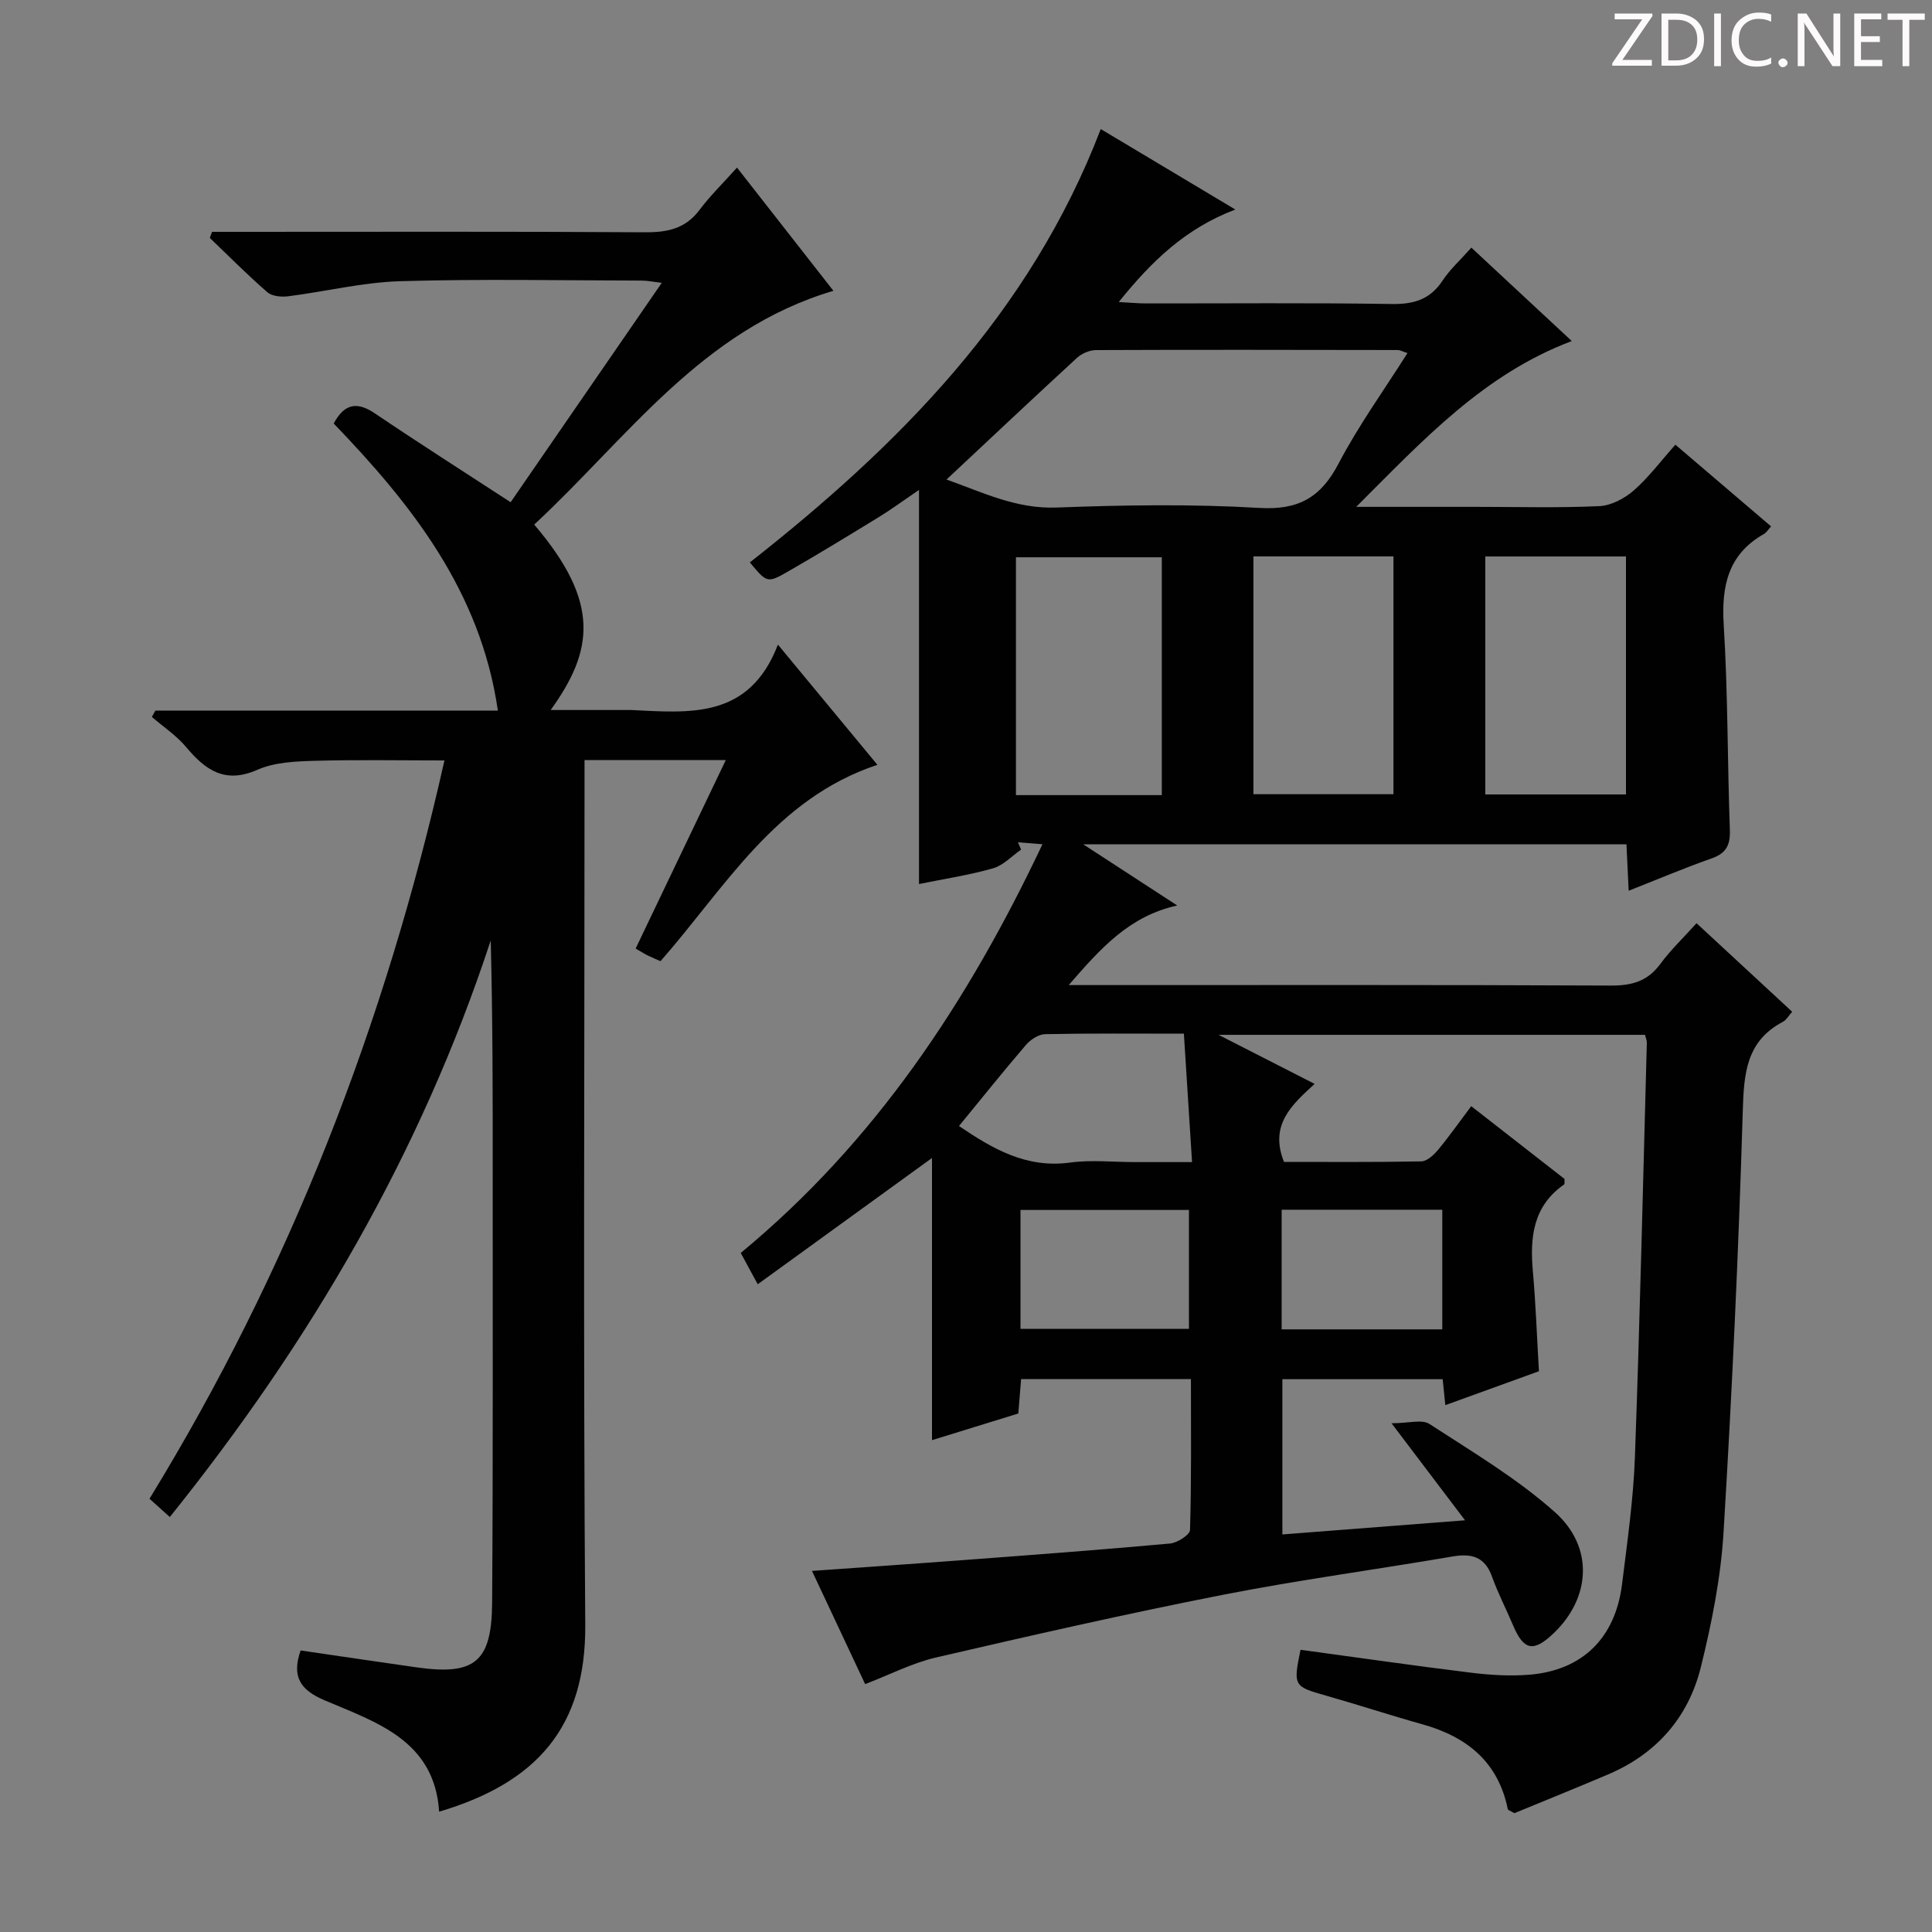 <svg enable-background="new 0 0 400 400" viewBox="0 0 400 400" xmlns="http://www.w3.org/2000/svg"><rect x="0" y="0" width="400" height="400" fill="#808080" stroke="none"/><g fill="#fcfafa"><path d="m342.2 3.2-6.3 9.2h6.1v1.2h-8.2v-.5l6.2-9.1h-5.7v-1.2h7.8v.4z"/><path d="m344 13.7v-10.9h3.1c1.6 0 3 .5 4.1 1.4 1.1 1 1.6 2.2 1.6 3.9s-.5 3-1.6 4-2.5 1.5-4.2 1.5h-3zm1.4-9.6v8.4h1.6c1.4 0 2.5-.4 3.2-1.1.8-.8 1.2-1.8 1.2-3.2s-.4-2.4-1.2-3.1-1.8-1-3.1-1z"/><path d="m356.3 2.8v10.9h-1.4v-10.9z"/><path d="m366.6 13.2c-.8.4-1.8.6-3 .6-1.6 0-2.8-.5-3.7-1.5s-1.4-2.3-1.4-3.9c0-1.7.5-3.2 1.6-4.2s2.4-1.6 4-1.6c1 0 1.9.1 2.6.4v1.5c-.8-.4-1.6-.6-2.6-.6-1.2 0-2.2.4-3 1.2s-1.1 1.9-1.1 3.3c0 1.3.4 2.3 1.1 3.1s1.6 1.1 2.8 1.1c1.1 0 2-.2 2.8-.7v1.3z"/><path d="m368.2 13c0-.3.1-.5.3-.6.2-.2.4-.3.6-.3.3 0 .5.1.7.3s.3.4.3.6-.1.5-.3.6c-.2.2-.4.3-.7.3s-.5-.1-.6-.3c-.2-.2-.3-.4-.3-.6z"/><path d="m381.1 13.7h-1.7l-5.5-8.4c-.2-.2-.3-.5-.4-.7 0 .2.1.8.1 1.5v7.6h-1.4v-10.9h1.8l5.3 8.3c.3.4.4.6.4.8 0-.3-.1-.8-.1-1.6v-7.5h1.4v10.9z"/><path d="m389.7 13.7h-5.8v-10.9h5.6v1.2h-4.2v3.5h3.9v1.2h-3.9v3.7h4.4z"/><path d="m398.4 4.1h-3.1v9.6h-1.4v-9.6h-3.1v-1.3h7.7v1.3z"/></g><path d="m192.96 239.75c-12.14 8.79-23.79 17.23-36.08 26.14-1.62-2.98-2.52-4.63-3.52-6.48 27.85-23 47.05-52.03 62.47-84.62-1.98-.16-3.53-.28-5.08-.4.22.5.44 1.01.66 1.51-1.92 1.33-3.67 3.26-5.8 3.87-4.91 1.41-10.01 2.17-15.34 3.26 0-26.89 0-53.59 0-81.6-3.47 2.36-5.79 4.08-8.24 5.58-6.24 3.82-12.48 7.64-18.82 11.28-4.36 2.51-4.44 2.38-7.96-1.85 30.83-24.24 57.98-51.46 72.65-89.72 8.98 5.37 18.13 10.84 27.86 16.66-10.24 3.88-17.3 10.64-24.13 19.15 2.36.13 3.92.28 5.49.29 17 .02 34-.15 51 .12 4.59.07 7.96-.92 10.55-4.85 1.54-2.33 3.69-4.26 5.96-6.82 6.9 6.42 13.65 12.7 20.79 19.34-18.17 6.86-30.61 20.31-44.63 34.33h24.84c8.5 0 17.01.24 25.49-.15 2.44-.11 5.2-1.57 7.11-3.23 3.09-2.69 5.58-6.06 8.64-9.49 6.7 5.72 13.11 11.19 19.81 16.91-.62.68-.94 1.27-1.44 1.55-7.48 4.24-8.86 10.79-8.36 18.89.87 14.11.76 28.28 1.27 42.41.11 3.15-.76 4.83-3.79 5.9-5.61 1.97-11.09 4.3-17.16 6.69-.16-3.44-.3-6.36-.46-9.61-37.12 0-74.14 0-112.46 0 7.04 4.58 12.98 8.44 19.45 12.66-9.88 2.19-15.76 8.75-22.46 16.48h6.26c35.33 0 70.66-.07 105.99.1 4.34.02 7.58-.88 10.22-4.46 2.14-2.91 4.8-5.44 7.51-8.45 6.7 6.2 13.13 12.16 19.8 18.33-.68.76-1.18 1.69-1.95 2.1-7.62 4.04-8.04 10.76-8.28 18.5-.87 29.09-2.22 58.17-3.98 87.22-.57 9.36-2.44 18.75-4.7 27.88-2.57 10.39-9.2 17.96-19.21 22.21-6.56 2.79-13.17 5.45-19.39 8.02-.86-.51-1.33-.63-1.37-.84-1.99-9.79-8.47-14.98-17.67-17.56-6.71-1.88-13.34-4.06-20.04-5.96-6.61-1.88-6.74-1.99-5.2-9.47 11.8 1.6 23.6 3.31 35.43 4.76 3.95.48 8 .72 11.95.4 11-.9 17.81-7.61 19.19-18.77 1.08-8.73 2.34-17.48 2.66-26.26 1.04-28.61 1.69-57.23 2.47-85.84.01-.46-.21-.92-.38-1.61-29 0-57.94 0-88.29 0 7.13 3.64 13.2 6.74 19.89 10.16-4.64 4.26-9.44 8.44-6.34 16.15 9.19 0 18.81.08 28.43-.11 1.18-.02 2.58-1.33 3.46-2.38 2.33-2.81 4.43-5.81 6.87-9.05 6.6 5.15 13.01 10.14 19.32 15.07-.04.54.07 1.03-.09 1.14-6.46 4.5-7.1 10.98-6.46 18.08.59 6.62.82 13.26 1.25 20.59-6.07 2.2-12.55 4.55-19.38 7.02-.19-1.86-.35-3.43-.55-5.37-10.95 0-21.85 0-33.19 0v32.14c12.31-.95 24.61-1.9 37.82-2.93-4.99-6.58-9.55-12.6-15.22-20.09 3.55 0 6.3-.86 7.84.14 8.88 5.78 18.13 11.26 25.99 18.27 8.18 7.3 7.36 17.84-.31 25.11-4.15 3.94-6.15 3.52-8.36-1.69-1.42-3.37-3.12-6.63-4.35-10.06-1.47-4.11-4.18-4.87-8.16-4.19-15.87 2.72-31.84 4.85-47.63 7.95-19.85 3.9-39.59 8.39-59.3 12.96-4.96 1.15-9.62 3.57-14.7 5.52-3.51-7.47-7.15-15.23-11.01-23.44 11.08-.79 21.48-1.49 31.87-2.28 14.09-1.06 28.19-2.11 42.26-3.39 1.51-.14 4.11-1.8 4.14-2.82.31-10.29.19-20.59.19-31.23-11.91 0-23.31 0-35.16 0-.18 2.21-.36 4.46-.58 7.13-5.64 1.74-11.43 3.53-17.87 5.52 0-19.82 0-39.17 0-58.42zm3.01-140.47c7.44 2.64 14.41 6.12 22.82 5.8 13.97-.53 28.02-.74 41.96.08 8.13.48 12.73-2.19 16.4-9.21 4.11-7.84 9.35-15.1 14.25-22.85-1.11-.36-1.55-.63-2-.63-20.82-.03-41.65-.08-62.47.01-1.33.01-2.94.69-3.93 1.59-8.93 8.21-17.75 16.52-27.03 25.21zm44.57 65.34c0-16.7 0-32.92 0-49.24-10.31 0-20.32 0-30.2 0v49.24zm18.97-49.42v49.23h28.99c0-16.61 0-32.82 0-49.23-9.75 0-19.18 0-28.99 0zm48 .01v49.27h29.13c0-16.58 0-32.82 0-49.27-9.76 0-19.21 0-29.13 0zm-108.96 117.92c6.96 4.72 13.95 8.8 22.97 7.57 4.41-.6 8.97-.1 13.46-.1h11.82c-.6-9.38-1.14-17.87-1.69-26.59-10.12 0-19.42-.09-28.72.1-1.36.03-3.02 1.12-3.97 2.22-4.63 5.39-9.08 10.96-13.87 16.8zm12.73 42h34.88c0-8.53 0-16.6 0-24.62-11.85 0-23.26 0-34.88 0zm54.07.1h33.26c0-8.44 0-16.51 0-24.77-11.21 0-22.1 0-33.26 0z" fill="#010102"/><path d="m69.09 87.68c2.2-4.09 4.79-4.62 8.53-2.09 9.06 6.12 18.29 12 28.1 18.39 9.88-14.34 20.38-29.59 31.29-45.42-1.78-.21-2.98-.47-4.19-.47-16.66-.03-33.33-.36-49.98.13-7.74.23-15.42 2.14-23.15 3.12-1.41.18-3.36.01-4.33-.83-4.12-3.58-7.97-7.47-11.92-11.25.15-.42.3-.84.46-1.26h5.17c28.16 0 56.32-.09 84.48.09 4.65.03 8.36-.74 11.28-4.63 2.18-2.91 4.82-5.48 7.76-8.76 7.03 8.99 13.43 17.17 19.96 25.51-27.3 8.06-42.73 30.58-61.95 48.4 13.77 16.12 12.27 26.1 3.41 38.39h15.66c.33 0 .67-.01 1 0 12.05.57 24.43 1.98 30.39-13.54 7.43 8.97 13.93 16.83 20.6 24.89-21.16 7.02-31.46 25.35-44.91 40.65-.85-.38-1.74-.74-2.6-1.16-.73-.36-1.42-.8-2.55-1.45 6.19-12.93 12.31-25.74 18.67-39.03-9.91 0-19.15 0-29.25 0v5.58c0 57.82-.28 115.64.15 173.45.16 21.1-9.96 32.68-30.25 38.7-.96-14.74-12.94-18.48-23.72-23.06-5.13-2.18-6.82-4.97-4.96-10.32 7.95 1.16 15.94 2.35 23.94 3.49 12.08 1.72 15.63-1.05 15.71-13.37.2-29.66.1-59.32.12-88.97.01-15.99 0-31.98-.41-48.15-14.44 43.98-37.34 83.15-66.44 119.37-1.5-1.34-2.68-2.4-4.21-3.78 29.04-47.39 48.81-98.36 61.07-152.86-9.21 0-18.09-.17-26.96.08-3.95.11-8.23.3-11.75 1.85-6.75 2.98-10.78.07-14.81-4.74-1.99-2.37-4.69-4.15-7.06-6.2.24-.43.49-.87.73-1.3h70.91c-3.57-24.68-17.85-42.67-33.99-59.45z" fill="#010102"/></svg>